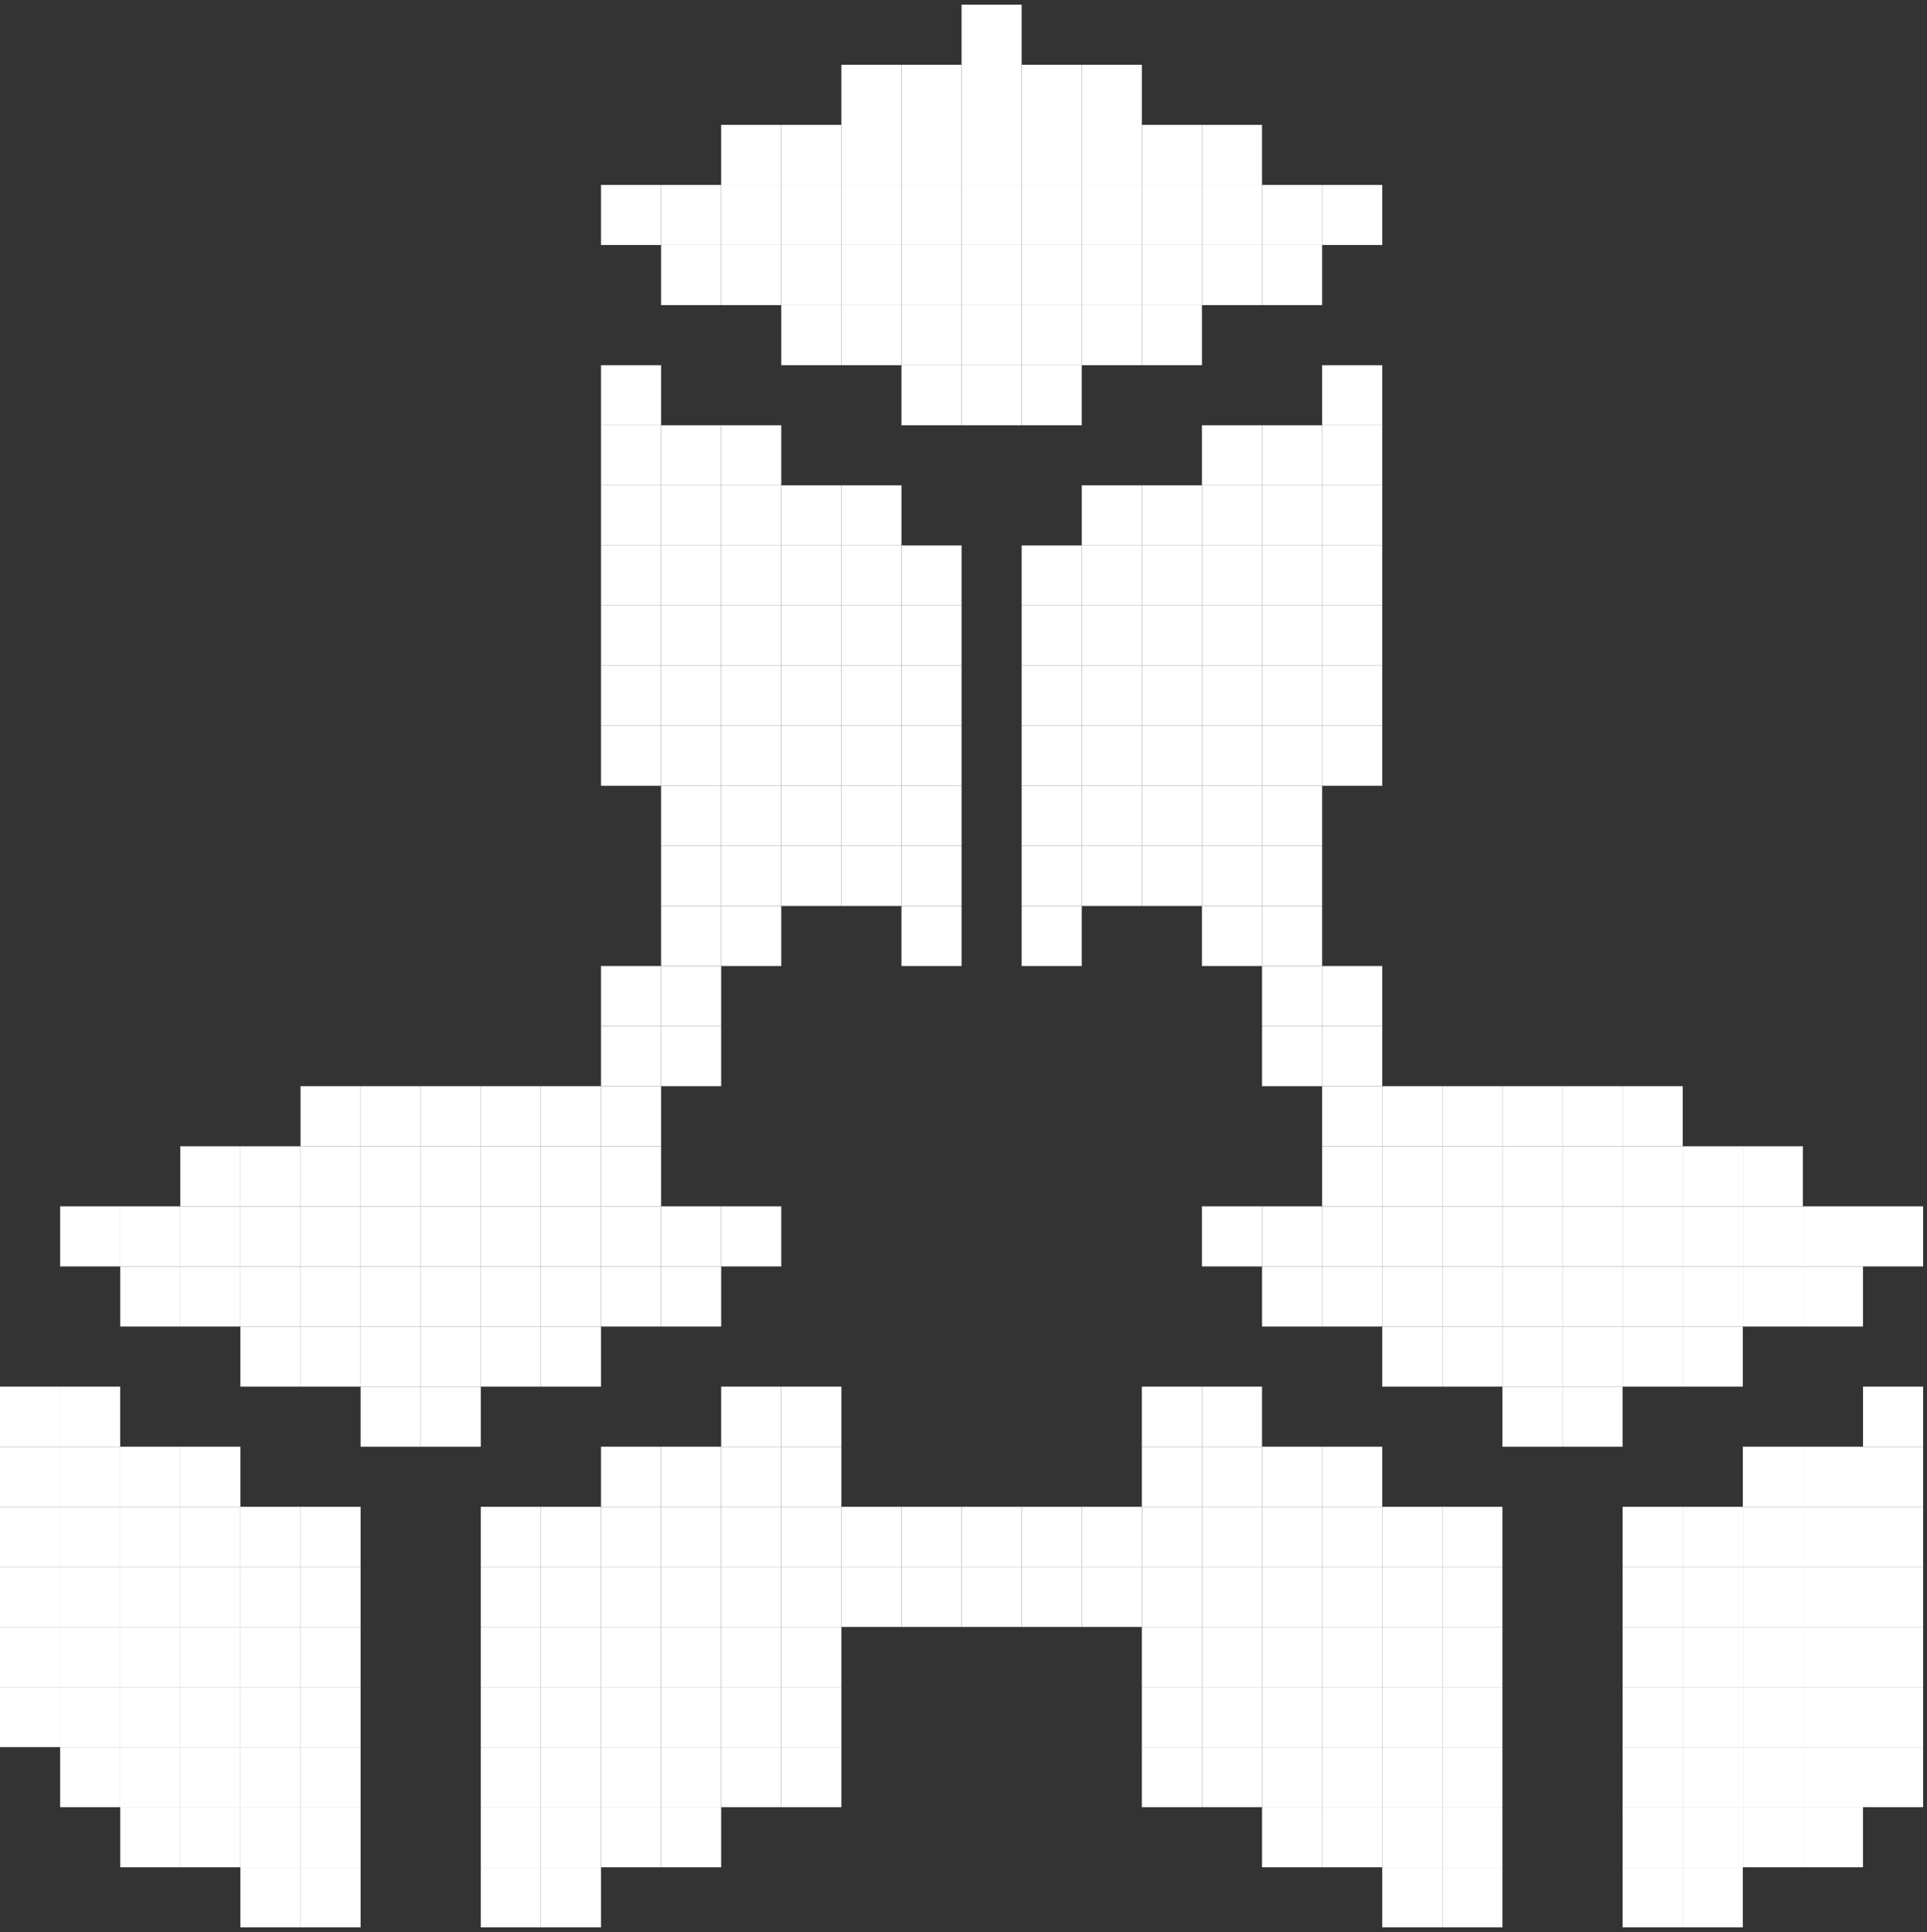 <svg width="354" height="355" viewBox="0 0 354 355" fill="none" xmlns="http://www.w3.org/2000/svg">
<rect x="0" y="0" width="354" height="355" fill="#333333" stroke="none"/>
<rect x="176.643" y="0.857" width="11.04" height="11.04" fill="white"/>
<rect x="154.562" y="11.898" width="11.04" height="11.04" fill="white"/>
<rect x="165.604" y="11.898" width="11.04" height="11.04" fill="white"/>
<rect x="176.643" y="11.898" width="11.04" height="11.04" fill="white"/>
<rect x="187.684" y="11.898" width="11.04" height="11.04" fill="white"/>
<rect x="198.724" y="11.898" width="11.04" height="11.04" fill="white"/>
<rect x="132.482" y="22.939" width="11.04" height="11.04" fill="white"/>
<rect x="143.523" y="22.939" width="11.04" height="11.04" fill="white"/>
<rect x="154.562" y="22.939" width="11.04" height="11.04" fill="white"/>
<rect x="165.604" y="22.939" width="11.04" height="11.04" fill="white"/>
<rect x="176.643" y="22.939" width="11.04" height="11.04" fill="white"/>
<rect x="187.684" y="22.939" width="11.04" height="11.04" fill="white"/>
<rect x="198.724" y="22.939" width="11.04" height="11.04" fill="white"/>
<rect x="209.764" y="22.939" width="11.04" height="11.04" fill="white"/>
<rect x="220.804" y="22.939" width="11.04" height="11.04" fill="white"/>
<rect x="110.402" y="33.977" width="11.04" height="11.04" fill="white"/>
<rect x="121.443" y="33.977" width="11.04" height="11.04" fill="white"/>
<rect x="132.482" y="33.977" width="11.04" height="11.04" fill="white"/>
<rect x="143.523" y="33.977" width="11.04" height="11.04" fill="white"/>
<rect x="154.562" y="33.977" width="11.04" height="11.04" fill="white"/>
<rect x="165.604" y="33.977" width="11.04" height="11.04" fill="white"/>
<rect x="176.643" y="33.977" width="11.04" height="11.04" fill="white"/>
<rect x="187.684" y="33.977" width="11.04" height="11.04" fill="white"/>
<rect x="198.724" y="33.977" width="11.04" height="11.04" fill="white"/>
<rect x="209.764" y="33.977" width="11.04" height="11.04" fill="white"/>
<rect x="220.804" y="33.977" width="11.04" height="11.04" fill="white"/>
<rect x="231.845" y="33.977" width="11.04" height="11.04" fill="white"/>
<rect x="242.884" y="33.977" width="11.04" height="11.04" fill="white"/>
<rect x="121.443" y="45.02" width="11.04" height="11.04" fill="white"/>
<rect x="132.482" y="45.02" width="11.04" height="11.04" fill="white"/>
<rect x="143.523" y="45.02" width="11.04" height="11.04" fill="white"/>
<rect x="154.562" y="45.02" width="11.04" height="11.04" fill="white"/>
<rect x="165.604" y="45.02" width="11.04" height="11.04" fill="white"/>
<rect x="176.643" y="45.02" width="11.04" height="11.04" fill="white"/>
<rect x="187.684" y="45.02" width="11.04" height="11.04" fill="white"/>
<rect x="198.724" y="45.02" width="11.04" height="11.04" fill="white"/>
<rect x="209.764" y="45.02" width="11.04" height="11.04" fill="white"/>
<rect x="220.804" y="45.02" width="11.04" height="11.04" fill="white"/>
<rect x="231.845" y="45.02" width="11.04" height="11.04" fill="white"/>
<rect x="143.523" y="56.059" width="11.04" height="11.04" fill="white"/>
<rect x="154.562" y="56.059" width="11.04" height="11.04" fill="white"/>
<rect x="165.604" y="56.059" width="11.04" height="11.04" fill="white"/>
<rect x="176.643" y="56.059" width="11.04" height="11.04" fill="white"/>
<rect x="187.684" y="56.059" width="11.04" height="11.04" fill="white"/>
<rect x="198.724" y="56.059" width="11.04" height="11.04" fill="white"/>
<rect x="209.764" y="56.059" width="11.04" height="11.04" fill="white"/>
<rect x="110.402" y="67.1" width="11.04" height="11.04" fill="white"/>
<rect x="165.604" y="67.1" width="11.04" height="11.04" fill="white"/>
<rect x="176.643" y="67.1" width="11.04" height="11.04" fill="white"/>
<rect x="187.684" y="67.1" width="11.04" height="11.04" fill="white"/>
<rect x="242.884" y="67.1" width="11.04" height="11.04" fill="white"/>
<rect x="110.402" y="78.139" width="11.04" height="11.04" fill="white"/>
<rect x="121.443" y="78.139" width="11.04" height="11.04" fill="white"/>
<rect x="132.482" y="78.139" width="11.04" height="11.04" fill="white"/>
<rect x="220.804" y="78.139" width="11.04" height="11.04" fill="white"/>
<rect x="231.845" y="78.139" width="11.04" height="11.04" fill="white"/>
<rect x="242.884" y="78.139" width="11.04" height="11.04" fill="white"/>
<rect x="110.402" y="89.18" width="11.04" height="11.04" fill="white"/>
<rect x="121.443" y="89.18" width="11.04" height="11.04" fill="white"/>
<rect x="132.482" y="89.18" width="11.04" height="11.04" fill="white"/>
<rect x="143.523" y="89.18" width="11.04" height="11.04" fill="white"/>
<rect x="154.562" y="89.18" width="11.04" height="11.04" fill="white"/>
<rect x="198.724" y="89.18" width="11.04" height="11.04" fill="white"/>
<rect x="209.764" y="89.18" width="11.04" height="11.04" fill="white"/>
<rect x="220.804" y="89.18" width="11.04" height="11.04" fill="white"/>
<rect x="231.845" y="89.18" width="11.04" height="11.04" fill="white"/>
<rect x="242.884" y="89.18" width="11.04" height="11.04" fill="white"/>
<rect x="110.402" y="100.219" width="11.04" height="11.04" fill="white"/>
<rect x="121.443" y="100.219" width="11.04" height="11.04" fill="white"/>
<rect x="132.482" y="100.219" width="11.04" height="11.04" fill="white"/>
<rect x="143.523" y="100.219" width="11.04" height="11.04" fill="white"/>
<rect x="154.562" y="100.219" width="11.04" height="11.04" fill="white"/>
<rect x="165.604" y="100.219" width="11.04" height="11.04" fill="white"/>
<rect x="187.684" y="100.219" width="11.04" height="11.04" fill="white"/>
<rect x="198.724" y="100.219" width="11.04" height="11.04" fill="white"/>
<rect x="209.764" y="100.219" width="11.04" height="11.04" fill="white"/>
<rect x="220.804" y="100.219" width="11.04" height="11.04" fill="white"/>
<rect x="231.845" y="100.219" width="11.04" height="11.04" fill="white"/>
<rect x="242.884" y="100.219" width="11.04" height="11.04" fill="white"/>
<rect x="110.402" y="111.26" width="11.04" height="11.04" fill="white"/>
<rect x="121.443" y="111.26" width="11.04" height="11.04" fill="white"/>
<rect x="132.482" y="111.26" width="11.04" height="11.04" fill="white"/>
<rect x="143.523" y="111.26" width="11.04" height="11.04" fill="white"/>
<rect x="154.562" y="111.26" width="11.04" height="11.04" fill="white"/>
<rect x="165.604" y="111.26" width="11.04" height="11.04" fill="white"/>
<rect x="187.684" y="111.26" width="11.04" height="11.04" fill="white"/>
<rect x="198.724" y="111.26" width="11.04" height="11.04" fill="white"/>
<rect x="209.764" y="111.26" width="11.04" height="11.04" fill="white"/>
<rect x="220.804" y="111.26" width="11.04" height="11.04" fill="white"/>
<rect x="231.845" y="111.26" width="11.04" height="11.04" fill="white"/>
<rect x="242.884" y="111.26" width="11.04" height="11.04" fill="white"/>
<rect x="110.402" y="122.299" width="11.04" height="11.04" fill="white"/>
<rect x="121.443" y="122.299" width="11.04" height="11.04" fill="white"/>
<rect x="132.482" y="122.299" width="11.04" height="11.04" fill="white"/>
<rect x="143.523" y="122.299" width="11.04" height="11.04" fill="white"/>
<rect x="154.562" y="122.299" width="11.04" height="11.04" fill="white"/>
<rect x="165.604" y="122.299" width="11.04" height="11.04" fill="white"/>
<rect x="187.684" y="122.299" width="11.04" height="11.04" fill="white"/>
<rect x="198.724" y="122.299" width="11.04" height="11.04" fill="white"/>
<rect x="209.764" y="122.299" width="11.04" height="11.04" fill="white"/>
<rect x="220.804" y="122.299" width="11.04" height="11.04" fill="white"/>
<rect x="231.845" y="122.299" width="11.04" height="11.04" fill="white"/>
<rect x="242.884" y="122.299" width="11.04" height="11.04" fill="white"/>
<rect x="110.402" y="133.34" width="11.04" height="11.04" fill="white"/>
<rect x="121.443" y="133.34" width="11.04" height="11.04" fill="white"/>
<rect x="132.482" y="133.34" width="11.04" height="11.04" fill="white"/>
<rect x="143.523" y="133.34" width="11.04" height="11.04" fill="white"/>
<rect x="154.562" y="133.34" width="11.04" height="11.04" fill="white"/>
<rect x="165.604" y="133.34" width="11.04" height="11.04" fill="white"/>
<rect x="187.684" y="133.34" width="11.04" height="11.04" fill="white"/>
<rect x="198.724" y="133.34" width="11.04" height="11.04" fill="white"/>
<rect x="209.764" y="133.34" width="11.04" height="11.04" fill="white"/>
<rect x="220.804" y="133.34" width="11.04" height="11.04" fill="white"/>
<rect x="231.845" y="133.34" width="11.04" height="11.04" fill="white"/>
<rect x="242.884" y="133.34" width="11.04" height="11.04" fill="white"/>
<rect x="121.443" y="144.381" width="11.04" height="11.04" fill="white"/>
<rect x="132.482" y="144.381" width="11.04" height="11.04" fill="white"/>
<rect x="143.523" y="144.381" width="11.04" height="11.04" fill="white"/>
<rect x="154.562" y="144.381" width="11.04" height="11.04" fill="white"/>
<rect x="165.604" y="144.381" width="11.04" height="11.04" fill="white"/>
<rect x="187.684" y="144.381" width="11.04" height="11.04" fill="white"/>
<rect x="198.724" y="144.381" width="11.04" height="11.04" fill="white"/>
<rect x="209.764" y="144.381" width="11.04" height="11.04" fill="white"/>
<rect x="220.804" y="144.381" width="11.04" height="11.04" fill="white"/>
<rect x="231.845" y="144.381" width="11.04" height="11.04" fill="white"/>
<rect x="121.443" y="155.42" width="11.04" height="11.04" fill="white"/>
<rect x="132.482" y="155.42" width="11.04" height="11.04" fill="white"/>
<rect x="143.523" y="155.42" width="11.04" height="11.04" fill="white"/>
<rect x="154.562" y="155.42" width="11.04" height="11.04" fill="white"/>
<rect x="165.604" y="155.42" width="11.04" height="11.04" fill="white"/>
<rect x="187.684" y="155.42" width="11.04" height="11.04" fill="white"/>
<rect x="198.724" y="155.42" width="11.04" height="11.04" fill="white"/>
<rect x="209.764" y="155.42" width="11.04" height="11.04" fill="white"/>
<rect x="220.804" y="155.42" width="11.04" height="11.04" fill="white"/>
<rect x="231.845" y="155.42" width="11.04" height="11.04" fill="white"/>
<rect x="121.443" y="166.461" width="11.04" height="11.04" fill="white"/>
<rect x="132.482" y="166.461" width="11.04" height="11.04" fill="white"/>
<rect x="165.604" y="166.461" width="11.04" height="11.04" fill="white"/>
<rect x="187.684" y="166.461" width="11.04" height="11.04" fill="white"/>
<rect x="220.804" y="166.461" width="11.04" height="11.04" fill="white"/>
<rect x="231.845" y="166.461" width="11.04" height="11.04" fill="white"/>
<rect x="110.402" y="177.502" width="11.04" height="11.04" fill="white"/>
<rect x="121.443" y="177.502" width="11.04" height="11.04" fill="white"/>
<rect x="231.845" y="177.502" width="11.04" height="11.04" fill="white"/>
<rect x="242.884" y="177.502" width="11.04" height="11.04" fill="white"/>
<rect x="110.402" y="188.541" width="11.04" height="11.04" fill="white"/>
<rect x="121.443" y="188.541" width="11.04" height="11.04" fill="white"/>
<rect x="231.845" y="188.541" width="11.04" height="11.04" fill="white"/>
<rect x="242.884" y="188.541" width="11.04" height="11.04" fill="white"/>
<rect x="55.202" y="199.582" width="11.04" height="11.04" fill="white"/>
<rect x="66.241" y="199.582" width="11.04" height="11.04" fill="white"/>
<rect x="77.282" y="199.582" width="11.04" height="11.04" fill="white"/>
<rect x="88.322" y="199.582" width="11.04" height="11.04" fill="white"/>
<rect x="99.362" y="199.582" width="11.04" height="11.04" fill="white"/>
<rect x="110.402" y="199.582" width="11.04" height="11.04" fill="white"/>
<rect x="242.884" y="199.582" width="11.04" height="11.04" fill="white"/>
<rect x="253.926" y="199.582" width="11.04" height="11.04" fill="white"/>
<rect x="264.965" y="199.582" width="11.04" height="11.04" fill="white"/>
<rect x="276.005" y="199.582" width="11.04" height="11.04" fill="white"/>
<rect x="287.045" y="199.582" width="11.04" height="11.04" fill="white"/>
<rect x="298.086" y="199.582" width="11.04" height="11.04" fill="white"/>
<rect x="33.121" y="210.621" width="11.04" height="11.04" fill="white"/>
<rect x="44.16" y="210.621" width="11.04" height="11.04" fill="white"/>
<rect x="55.202" y="210.621" width="11.04" height="11.04" fill="white"/>
<rect x="66.241" y="210.621" width="11.04" height="11.04" fill="white"/>
<rect x="77.282" y="210.621" width="11.04" height="11.04" fill="white"/>
<rect x="88.322" y="210.621" width="11.04" height="11.04" fill="white"/>
<rect x="99.362" y="210.621" width="11.04" height="11.04" fill="white"/>
<rect x="110.402" y="210.621" width="11.04" height="11.04" fill="white"/>
<rect x="242.884" y="210.621" width="11.04" height="11.04" fill="white"/>
<rect x="253.926" y="210.621" width="11.04" height="11.04" fill="white"/>
<rect x="264.965" y="210.621" width="11.04" height="11.04" fill="white"/>
<rect x="276.005" y="210.621" width="11.04" height="11.04" fill="white"/>
<rect x="287.045" y="210.621" width="11.04" height="11.04" fill="white"/>
<rect x="298.086" y="210.621" width="11.04" height="11.04" fill="white"/>
<rect x="309.125" y="210.621" width="11.04" height="11.04" fill="white"/>
<rect x="320.166" y="210.621" width="11.04" height="11.04" fill="white"/>
<rect x="11.04" y="221.66" width="11.04" height="11.04" fill="white"/>
<rect x="22.081" y="221.66" width="11.04" height="11.04" fill="white"/>
<rect x="33.121" y="221.66" width="11.04" height="11.04" fill="white"/>
<rect x="44.16" y="221.66" width="11.04" height="11.04" fill="white"/>
<rect x="55.202" y="221.66" width="11.04" height="11.04" fill="white"/>
<rect x="66.241" y="221.66" width="11.04" height="11.04" fill="white"/>
<rect x="77.282" y="221.66" width="11.04" height="11.04" fill="white"/>
<rect x="88.322" y="221.66" width="11.04" height="11.04" fill="white"/>
<rect x="99.362" y="221.66" width="11.04" height="11.04" fill="white"/>
<rect x="110.402" y="221.66" width="11.04" height="11.04" fill="white"/>
<rect x="121.443" y="221.66" width="11.04" height="11.04" fill="white"/>
<rect x="132.482" y="221.66" width="11.04" height="11.04" fill="white"/>
<rect x="220.804" y="221.66" width="11.04" height="11.04" fill="white"/>
<rect x="231.845" y="221.66" width="11.04" height="11.04" fill="white"/>
<rect x="242.884" y="221.66" width="11.04" height="11.04" fill="white"/>
<rect x="253.926" y="221.66" width="11.04" height="11.04" fill="white"/>
<rect x="264.965" y="221.66" width="11.04" height="11.04" fill="white"/>
<rect x="276.005" y="221.66" width="11.04" height="11.04" fill="white"/>
<rect x="287.045" y="221.66" width="11.04" height="11.04" fill="white"/>
<rect x="298.086" y="221.66" width="11.04" height="11.04" fill="white"/>
<rect x="309.125" y="221.66" width="11.04" height="11.04" fill="white"/>
<rect x="320.166" y="221.66" width="11.04" height="11.04" fill="white"/>
<rect x="331.206" y="221.66" width="11.04" height="11.04" fill="white"/>
<rect x="342.247" y="221.66" width="11.04" height="11.04" fill="white"/>
<rect x="22.081" y="232.703" width="11.04" height="11.04" fill="white"/>
<rect x="33.121" y="232.703" width="11.04" height="11.04" fill="white"/>
<rect x="44.16" y="232.703" width="11.04" height="11.04" fill="white"/>
<rect x="55.202" y="232.703" width="11.04" height="11.04" fill="white"/>
<rect x="66.241" y="232.703" width="11.04" height="11.04" fill="white"/>
<rect x="77.282" y="232.703" width="11.04" height="11.04" fill="white"/>
<rect x="88.322" y="232.703" width="11.04" height="11.04" fill="white"/>
<rect x="99.362" y="232.703" width="11.04" height="11.04" fill="white"/>
<rect x="110.402" y="232.703" width="11.04" height="11.04" fill="white"/>
<rect x="121.443" y="232.703" width="11.04" height="11.04" fill="white"/>
<rect x="231.845" y="232.703" width="11.04" height="11.04" fill="white"/>
<rect x="242.884" y="232.703" width="11.04" height="11.04" fill="white"/>
<rect x="253.926" y="232.703" width="11.04" height="11.04" fill="white"/>
<rect x="264.965" y="232.703" width="11.04" height="11.04" fill="white"/>
<rect x="276.005" y="232.703" width="11.04" height="11.04" fill="white"/>
<rect x="287.045" y="232.703" width="11.04" height="11.04" fill="white"/>
<rect x="298.086" y="232.703" width="11.04" height="11.04" fill="white"/>
<rect x="309.125" y="232.703" width="11.04" height="11.04" fill="white"/>
<rect x="320.166" y="232.703" width="11.04" height="11.04" fill="white"/>
<rect x="331.206" y="232.703" width="11.04" height="11.04" fill="white"/>
<rect x="44.16" y="243.742" width="11.04" height="11.04" fill="white"/>
<rect x="55.202" y="243.742" width="11.04" height="11.04" fill="white"/>
<rect x="66.241" y="243.742" width="11.04" height="11.04" fill="white"/>
<rect x="77.282" y="243.742" width="11.04" height="11.04" fill="white"/>
<rect x="88.322" y="243.742" width="11.04" height="11.04" fill="white"/>
<rect x="99.362" y="243.742" width="11.04" height="11.04" fill="white"/>
<rect x="253.926" y="243.742" width="11.04" height="11.04" fill="white"/>
<rect x="264.965" y="243.742" width="11.04" height="11.04" fill="white"/>
<rect x="276.005" y="243.742" width="11.04" height="11.04" fill="white"/>
<rect x="287.045" y="243.742" width="11.04" height="11.04" fill="white"/>
<rect x="298.086" y="243.742" width="11.04" height="11.04" fill="white"/>
<rect x="309.125" y="243.742" width="11.04" height="11.04" fill="white"/>
<rect x="0" y="254.783" width="11.04" height="11.04" fill="white"/>
<rect x="11.04" y="254.783" width="11.04" height="11.04" fill="white"/>
<rect x="66.241" y="254.783" width="11.04" height="11.04" fill="white"/>
<rect x="77.282" y="254.783" width="11.04" height="11.04" fill="white"/>
<rect x="132.482" y="254.783" width="11.04" height="11.04" fill="white"/>
<rect x="143.523" y="254.783" width="11.04" height="11.04" fill="white"/>
<rect x="209.764" y="254.783" width="11.04" height="11.04" fill="white"/>
<rect x="220.804" y="254.783" width="11.04" height="11.04" fill="white"/>
<rect x="276.005" y="254.783" width="11.04" height="11.04" fill="white"/>
<rect x="287.045" y="254.783" width="11.04" height="11.04" fill="white"/>
<rect x="342.247" y="254.783" width="11.04" height="11.04" fill="white"/>
<rect x="0" y="265.822" width="11.04" height="11.04" fill="white"/>
<rect x="11.04" y="265.822" width="11.04" height="11.04" fill="white"/>
<rect x="22.081" y="265.822" width="11.04" height="11.04" fill="white"/>
<rect x="33.121" y="265.822" width="11.04" height="11.04" fill="white"/>
<rect x="110.402" y="265.822" width="11.04" height="11.04" fill="white"/>
<rect x="121.443" y="265.822" width="11.04" height="11.04" fill="white"/>
<rect x="132.482" y="265.822" width="11.04" height="11.04" fill="white"/>
<rect x="143.523" y="265.822" width="11.04" height="11.04" fill="white"/>
<rect x="209.764" y="265.822" width="11.04" height="11.04" fill="white"/>
<rect x="220.804" y="265.822" width="11.04" height="11.04" fill="white"/>
<rect x="231.845" y="265.822" width="11.04" height="11.04" fill="white"/>
<rect x="242.884" y="265.822" width="11.04" height="11.04" fill="white"/>
<rect x="320.166" y="265.822" width="11.04" height="11.04" fill="white"/>
<rect x="331.206" y="265.822" width="11.04" height="11.04" fill="white"/>
<rect x="342.247" y="265.822" width="11.04" height="11.04" fill="white"/>
<rect x="0" y="276.863" width="11.04" height="11.04" fill="white"/>
<rect x="11.04" y="276.863" width="11.04" height="11.04" fill="white"/>
<rect x="22.081" y="276.863" width="11.04" height="11.04" fill="white"/>
<rect x="33.121" y="276.863" width="11.04" height="11.04" fill="white"/>
<rect x="44.16" y="276.863" width="11.04" height="11.04" fill="white"/>
<rect x="55.202" y="276.863" width="11.04" height="11.04" fill="white"/>
<rect x="88.322" y="276.863" width="11.04" height="11.04" fill="white"/>
<rect x="99.362" y="276.863" width="11.04" height="11.04" fill="white"/>
<rect x="110.402" y="276.863" width="11.04" height="11.04" fill="white"/>
<rect x="121.443" y="276.863" width="11.04" height="11.04" fill="white"/>
<rect x="132.482" y="276.863" width="11.04" height="11.04" fill="white"/>
<rect x="143.523" y="276.863" width="11.04" height="11.04" fill="white"/>
<rect x="154.562" y="276.863" width="11.04" height="11.04" fill="white"/>
<rect x="165.604" y="276.863" width="11.04" height="11.04" fill="white"/>
<rect x="176.643" y="276.863" width="11.04" height="11.04" fill="white"/>
<rect x="187.684" y="276.863" width="11.04" height="11.04" fill="white"/>
<rect x="198.724" y="276.863" width="11.04" height="11.04" fill="white"/>
<rect x="209.764" y="276.863" width="11.04" height="11.04" fill="white"/>
<rect x="220.804" y="276.863" width="11.04" height="11.04" fill="white"/>
<rect x="231.845" y="276.863" width="11.04" height="11.04" fill="white"/>
<rect x="242.884" y="276.863" width="11.04" height="11.04" fill="white"/>
<rect x="253.926" y="276.863" width="11.04" height="11.04" fill="white"/>
<rect x="264.965" y="276.863" width="11.04" height="11.04" fill="white"/>
<rect x="298.086" y="276.863" width="11.04" height="11.04" fill="white"/>
<rect x="309.125" y="276.863" width="11.04" height="11.04" fill="white"/>
<rect x="320.166" y="276.863" width="11.04" height="11.04" fill="white"/>
<rect x="331.206" y="276.863" width="11.04" height="11.04" fill="white"/>
<rect x="342.247" y="276.863" width="11.04" height="11.04" fill="white"/>
<rect x="0" y="287.902" width="11.04" height="11.04" fill="white"/>
<rect x="11.04" y="287.902" width="11.04" height="11.04" fill="white"/>
<rect x="22.081" y="287.902" width="11.04" height="11.04" fill="white"/>
<rect x="33.121" y="287.902" width="11.04" height="11.04" fill="white"/>
<rect x="44.16" y="287.902" width="11.04" height="11.04" fill="white"/>
<rect x="55.202" y="287.902" width="11.04" height="11.04" fill="white"/>
<rect x="88.322" y="287.902" width="11.04" height="11.04" fill="white"/>
<rect x="99.362" y="287.902" width="11.04" height="11.04" fill="white"/>
<rect x="110.402" y="287.902" width="11.04" height="11.04" fill="white"/>
<rect x="121.443" y="287.902" width="11.04" height="11.04" fill="white"/>
<rect x="132.482" y="287.902" width="11.04" height="11.04" fill="white"/>
<rect x="143.523" y="287.902" width="11.04" height="11.04" fill="white"/>
<rect x="154.562" y="287.902" width="11.04" height="11.04" fill="white"/>
<rect x="165.604" y="287.902" width="11.04" height="11.04" fill="white"/>
<rect x="176.643" y="287.902" width="11.04" height="11.04" fill="white"/>
<rect x="187.684" y="287.902" width="11.04" height="11.04" fill="white"/>
<rect x="198.724" y="287.902" width="11.04" height="11.04" fill="white"/>
<rect x="209.764" y="287.902" width="11.04" height="11.04" fill="white"/>
<rect x="220.804" y="287.902" width="11.04" height="11.04" fill="white"/>
<rect x="231.845" y="287.902" width="11.04" height="11.04" fill="white"/>
<rect x="242.884" y="287.902" width="11.04" height="11.04" fill="white"/>
<rect x="253.926" y="287.902" width="11.04" height="11.04" fill="white"/>
<rect x="264.965" y="287.902" width="11.04" height="11.04" fill="white"/>
<rect x="298.086" y="287.902" width="11.04" height="11.04" fill="white"/>
<rect x="309.125" y="287.902" width="11.04" height="11.04" fill="white"/>
<rect x="320.166" y="287.902" width="11.04" height="11.04" fill="white"/>
<rect x="331.206" y="287.902" width="11.04" height="11.04" fill="white"/>
<rect x="342.247" y="287.902" width="11.04" height="11.04" fill="white"/>
<rect x="0" y="298.943" width="11.04" height="11.04" fill="white"/>
<rect x="11.04" y="298.943" width="11.04" height="11.04" fill="white"/>
<rect x="22.081" y="298.943" width="11.04" height="11.04" fill="white"/>
<rect x="33.121" y="298.943" width="11.04" height="11.04" fill="white"/>
<rect x="44.16" y="298.943" width="11.04" height="11.04" fill="white"/>
<rect x="55.202" y="298.943" width="11.04" height="11.04" fill="white"/>
<rect x="88.322" y="298.943" width="11.04" height="11.04" fill="white"/>
<rect x="99.362" y="298.943" width="11.04" height="11.04" fill="white"/>
<rect x="110.402" y="298.943" width="11.04" height="11.04" fill="white"/>
<rect x="121.443" y="298.943" width="11.04" height="11.04" fill="white"/>
<rect x="132.482" y="298.943" width="11.04" height="11.04" fill="white"/>
<rect x="143.523" y="298.943" width="11.04" height="11.04" fill="white"/>
<rect x="209.764" y="298.943" width="11.04" height="11.04" fill="white"/>
<rect x="220.804" y="298.943" width="11.04" height="11.04" fill="white"/>
<rect x="231.845" y="298.943" width="11.04" height="11.04" fill="white"/>
<rect x="242.884" y="298.943" width="11.04" height="11.04" fill="white"/>
<rect x="253.926" y="298.943" width="11.04" height="11.04" fill="white"/>
<rect x="264.965" y="298.943" width="11.04" height="11.04" fill="white"/>
<rect x="298.086" y="298.943" width="11.04" height="11.04" fill="white"/>
<rect x="309.125" y="298.943" width="11.04" height="11.04" fill="white"/>
<rect x="320.166" y="298.943" width="11.04" height="11.04" fill="white"/>
<rect x="331.206" y="298.943" width="11.04" height="11.04" fill="white"/>
<rect x="342.247" y="298.943" width="11.04" height="11.04" fill="white"/>
<rect x="0" y="309.982" width="11.04" height="11.04" fill="white"/>
<rect x="11.04" y="309.982" width="11.04" height="11.04" fill="white"/>
<rect x="22.081" y="309.982" width="11.04" height="11.04" fill="white"/>
<rect x="33.121" y="309.982" width="11.04" height="11.04" fill="white"/>
<rect x="44.16" y="309.982" width="11.04" height="11.04" fill="white"/>
<rect x="55.202" y="309.982" width="11.04" height="11.04" fill="white"/>
<rect x="88.322" y="309.982" width="11.04" height="11.04" fill="white"/>
<rect x="99.362" y="309.982" width="11.04" height="11.04" fill="white"/>
<rect x="110.402" y="309.982" width="11.04" height="11.04" fill="white"/>
<rect x="121.443" y="309.982" width="11.04" height="11.04" fill="white"/>
<rect x="132.482" y="309.982" width="11.04" height="11.04" fill="white"/>
<rect x="143.523" y="309.982" width="11.04" height="11.04" fill="white"/>
<rect x="209.764" y="309.982" width="11.04" height="11.04" fill="white"/>
<rect x="220.804" y="309.982" width="11.04" height="11.04" fill="white"/>
<rect x="231.845" y="309.982" width="11.04" height="11.04" fill="white"/>
<rect x="242.884" y="309.982" width="11.04" height="11.04" fill="white"/>
<rect x="253.926" y="309.982" width="11.04" height="11.04" fill="white"/>
<rect x="264.965" y="309.982" width="11.04" height="11.04" fill="white"/>
<rect x="298.086" y="309.982" width="11.04" height="11.04" fill="white"/>
<rect x="309.125" y="309.982" width="11.04" height="11.04" fill="white"/>
<rect x="320.166" y="309.982" width="11.04" height="11.04" fill="white"/>
<rect x="331.206" y="309.982" width="11.04" height="11.04" fill="white"/>
<rect x="342.247" y="309.982" width="11.04" height="11.04" fill="white"/>
<rect x="11.04" y="321.023" width="11.04" height="11.04" fill="white"/>
<rect x="22.081" y="321.023" width="11.04" height="11.04" fill="white"/>
<rect x="33.121" y="321.023" width="11.04" height="11.04" fill="white"/>
<rect x="44.16" y="321.023" width="11.04" height="11.04" fill="white"/>
<rect x="55.202" y="321.023" width="11.04" height="11.04" fill="white"/>
<rect x="88.322" y="321.023" width="11.04" height="11.04" fill="white"/>
<rect x="99.362" y="321.023" width="11.04" height="11.04" fill="white"/>
<rect x="110.402" y="321.023" width="11.04" height="11.04" fill="white"/>
<rect x="121.443" y="321.023" width="11.04" height="11.04" fill="white"/>
<rect x="132.482" y="321.023" width="11.04" height="11.04" fill="white"/>
<rect x="143.523" y="321.023" width="11.04" height="11.04" fill="white"/>
<rect x="209.764" y="321.023" width="11.04" height="11.04" fill="white"/>
<rect x="220.804" y="321.023" width="11.04" height="11.04" fill="white"/>
<rect x="231.845" y="321.023" width="11.04" height="11.04" fill="white"/>
<rect x="242.884" y="321.023" width="11.04" height="11.04" fill="white"/>
<rect x="253.926" y="321.023" width="11.04" height="11.04" fill="white"/>
<rect x="264.965" y="321.023" width="11.04" height="11.04" fill="white"/>
<rect x="298.086" y="321.023" width="11.04" height="11.04" fill="white"/>
<rect x="309.125" y="321.023" width="11.04" height="11.04" fill="white"/>
<rect x="320.166" y="321.023" width="11.04" height="11.04" fill="white"/>
<rect x="331.206" y="321.023" width="11.04" height="11.04" fill="white"/>
<rect x="342.247" y="321.023" width="11.04" height="11.04" fill="white"/>
<rect x="22.081" y="332.064" width="11.04" height="11.04" fill="white"/>
<rect x="33.121" y="332.064" width="11.04" height="11.04" fill="white"/>
<rect x="44.16" y="332.064" width="11.04" height="11.04" fill="white"/>
<rect x="55.202" y="332.064" width="11.04" height="11.04" fill="white"/>
<rect x="88.322" y="332.064" width="11.04" height="11.04" fill="white"/>
<rect x="99.362" y="332.064" width="11.04" height="11.04" fill="white"/>
<rect x="110.402" y="332.064" width="11.04" height="11.04" fill="white"/>
<rect x="121.443" y="332.064" width="11.04" height="11.04" fill="white"/>
<rect x="231.845" y="332.064" width="11.04" height="11.04" fill="white"/>
<rect x="242.884" y="332.064" width="11.04" height="11.04" fill="white"/>
<rect x="253.926" y="332.064" width="11.04" height="11.04" fill="white"/>
<rect x="264.965" y="332.064" width="11.04" height="11.04" fill="white"/>
<rect x="298.086" y="332.064" width="11.04" height="11.04" fill="white"/>
<rect x="309.125" y="332.064" width="11.04" height="11.04" fill="white"/>
<rect x="320.166" y="332.064" width="11.04" height="11.04" fill="white"/>
<rect x="331.206" y="332.064" width="11.04" height="11.04" fill="white"/>
<rect x="44.16" y="343.104" width="11.04" height="11.04" fill="white"/>
<rect x="55.202" y="343.104" width="11.04" height="11.04" fill="white"/>
<rect x="88.322" y="343.104" width="11.04" height="11.04" fill="white"/>
<rect x="99.362" y="343.104" width="11.04" height="11.04" fill="white"/>
<rect x="253.926" y="343.104" width="11.04" height="11.04" fill="white"/>
<rect x="264.965" y="343.104" width="11.04" height="11.04" fill="white"/>
<rect x="298.086" y="343.104" width="11.04" height="11.04" fill="white"/>
<rect x="309.125" y="343.104" width="11.04" height="11.04" fill="white"/>
</svg>
